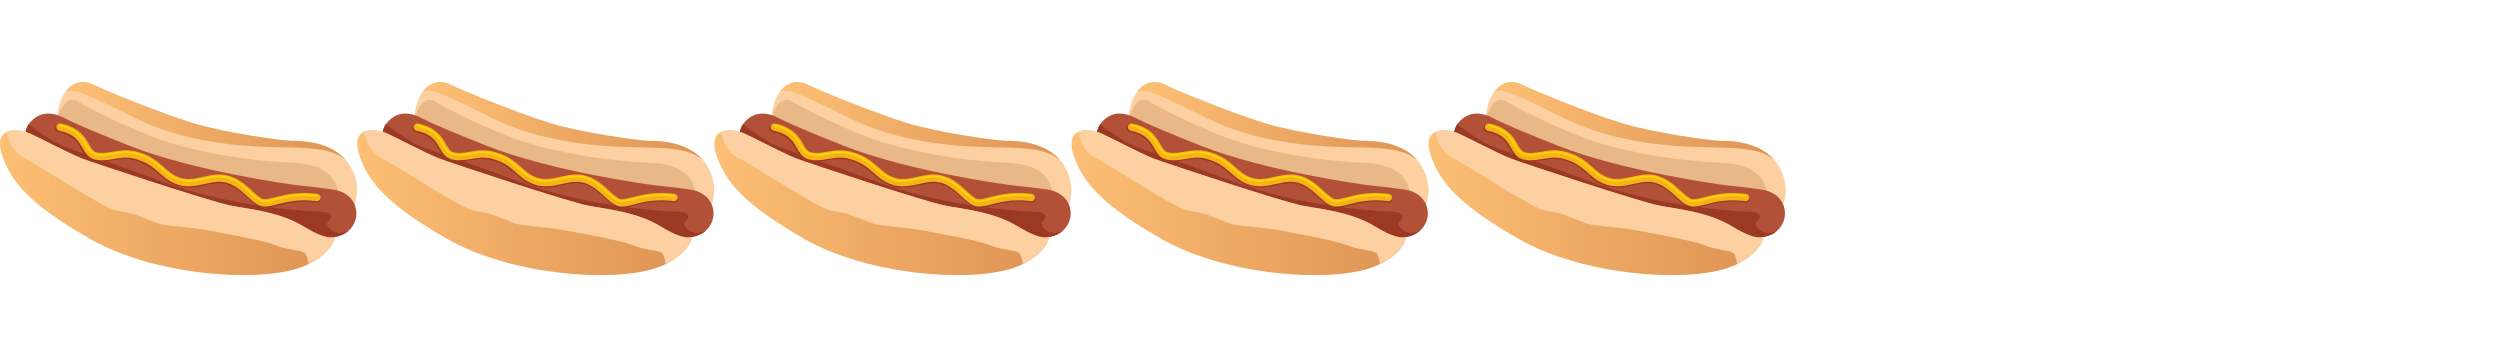 <svg xmlns="http://www.w3.org/2000/svg" version="1.1" width="350" height="50" viewBox="0 0 350 50"><defs><linearGradient id="r-5c819d07c5274b87adb201ba4e3132fe" x1="0" y1="0" x2="1" y2="2.4492935982947064e-16"><stop offset="0%" stop-color="#fdc075"/><stop offset="100%" stop-color="#de9354"/></linearGradient><linearGradient id="r-b43ae721e6d64244a37b595ad4727cce" x1="0" y1="0" x2="1" y2="2.4492935982947064e-16"><stop offset="0%" stop-color="#fdc075"/><stop offset="100%" stop-color="#de9354"/></linearGradient><linearGradient id="r-5f9ca16ef4d84981afde8a13cffc1035" x1="0" y1="0" x2="1" y2="2.4492935982947064e-16"><stop offset="0%" stop-color="#fdc075"/><stop offset="100%" stop-color="#de9354"/></linearGradient><linearGradient id="r-c84690ebbf2048a38a1f90521527b723" x1="0" y1="0" x2="1" y2="2.4492935982947064e-16"><stop offset="0%" stop-color="#fdc075"/><stop offset="100%" stop-color="#de9354"/></linearGradient><linearGradient id="r-21a2af42555d4396b9bc015d4e631cd0" x1="0" y1="0" x2="1" y2="2.4492935982947064e-16"><stop offset="0%" stop-color="#fdc075"/><stop offset="100%" stop-color="#de9354"/></linearGradient><linearGradient id="r-16102b76d0244fda8a965df24b9b1aa0" x1="0" y1="0" x2="1" y2="2.4492935982947064e-16"><stop offset="0%" stop-color="#fdc075"/><stop offset="100%" stop-color="#de9354"/></linearGradient><linearGradient id="r-05e8a934f4de47c68bc3214993114d7d" x1="0" y1="0" x2="1" y2="2.4492935982947064e-16"><stop offset="0%" stop-color="#fdc075"/><stop offset="100%" stop-color="#de9354"/></linearGradient><linearGradient id="r-9be1cdc13ab84039845c3f0be54f67e8" x1="0" y1="0" x2="1" y2="2.4492935982947064e-16"><stop offset="0%" stop-color="#fdc075"/><stop offset="100%" stop-color="#de9354"/></linearGradient><linearGradient id="r-d858059c92ff42ec96e8c235118f44de" x1="0" y1="0" x2="1" y2="2.4492935982947064e-16"><stop offset="0%" stop-color="#fdc075"/><stop offset="100%" stop-color="#de9354"/></linearGradient><linearGradient id="r-c0dadc20e31042d2bc07625866a10f2a" x1="0" y1="0" x2="1" y2="2.4492935982947064e-16"><stop offset="0%" stop-color="#fdc075"/><stop offset="100%" stop-color="#de9354"/></linearGradient></defs><path fill="#fcd0a1" stroke="none" d="M 49.161,29.593 S 51.136,26.801 49.025,23.259 C 46.914,19.718 42.078,19.718 40.852,19.718 C 39.627,19.718 31.59,18.764 27.027,17.334 S 14.291,12.499 12.997,11.818 C 11.703,11.136 7.958,11.068 7.889,18.083 C 7.889,18.083 19.944,25.166 24.848,26.188 C 29.751,27.209 37.924,29.729 39.831,29.933 C 41.738,30.138 46.097,31.704 49.161,29.593 Z" transform=""/><path fill="#e8b986" stroke="none" d="M 47.254,28.707 S 48.889,23.123 40.988,22.782 C 33.088,22.442 25.937,20.808 22.328,19.514 C 18.718,18.22 12.793,15.428 11.022,14.27 S 8.025,15.563 7.89,18.084 C 7.89,18.084 26.754,26.392 30.16,27.006 C 34.283,27.747 45.687,29.73 47.254,28.707 Z" transform=""/><path fill="#b35138" stroke="none" d="M 4.28,17.062 C 5.778,15.427 7.413,15.904 8.23,16.177 C 9.047,16.449 8.98,16.79 18.107,20.399 C 27.232,24.009 40.989,25.848 40.989,25.848 C 42.352,26.052 42.623,25.984 46.574,26.529 S 50.864,31.364 48.072,32.794 C 45.279,34.224 36.017,32.794 31.453,32.318 C 26.892,31.841 19.672,29.662 14.36,27.755 S 4.552,21.557 4.279,21.285 C 4.008,21.012 2.782,18.696 4.28,17.062 Z" transform=""/><path fill="#9b3924" stroke="none" d="M 31.454,32.317 C 26.891,31.841 19.672,29.661 14.36,27.754 S 4.553,21.557 4.28,21.284 C 4.024,21.028 2.924,18.963 4.044,17.357 C 4.947,18.223 6.4,19.081 7.555,19.81 C 9.185,20.84 11.587,21.269 22.311,25.301 C 33.036,29.334 44.447,29.592 45.305,29.678 C 46.163,29.763 46.829,30.211 45.991,30.964 C 45.289,31.595 46.73,32.713 47.702,32.613 C 48.046,32.578 48.434,32.451 48.799,32.298 C 48.586,32.486 48.345,32.654 48.072,32.793 C 45.28,34.224 36.017,32.794 31.454,32.317 Z" transform=""/><path fill="url(#r-5c819d07c5274b87adb201ba4e3132fe)" stroke="none" d="M 12.998,11.818 C 14.292,12.499 22.211,15.721 26.773,17.152 C 31.336,18.582 39.627,19.718 40.853,19.718 C 41.976,19.718 46.13,19.721 48.442,22.447 C 44.79,19.296 37.841,21.87 26.516,19.211 C 19.724,17.616 17.507,15.436 11.415,13.034 C 10.418,12.64 9.794,12.6 9.216,12.813 C 10.452,11.078 12.194,11.394 12.998,11.818 Z" opacity="1" fill-opacity="1" style="opacity: 1;fill-opacity: 1" transform=""/><path fill="url(#r-b43ae721e6d64244a37b595ad4727cce)" stroke="none" d="M 46.831,33.165 S 45.925,33.786 42.624,31.772 C 39.087,29.615 35.064,29.321 32.272,28.776 C 29.479,28.231 13.203,22.851 11.432,22.17 C 9.661,21.489 4.733,18.866 3.872,18.56 C 1.761,17.811 -1.05,18.09 0.399,22.034 C 1.625,25.371 3.94,28.504 12.657,33.475 C 21.375,38.447 35.395,39.592 41.739,37.562 C 45.143,36.471 46.831,34.186 46.831,33.165 Z" opacity="1" fill-opacity="1" style="opacity: 1;fill-opacity: 1" transform=""/><path fill="#fcd0a1" stroke="none" d="M 3.873,18.564 C 4.734,18.869 9.661,21.491 11.433,22.174 C 13.203,22.855 29.48,28.235 32.273,28.779 C 35.065,29.323 39.088,29.619 42.624,31.776 C 45.926,33.789 46.832,33.169 46.832,33.169 C 46.832,34.029 45.628,35.785 43.213,36.968 C 43.093,36.243 42.9,35.682 42.775,35.514 C 42.388,34.999 40.072,34.999 38.656,34.356 C 37.24,33.712 30.806,32.554 28.618,32.169 C 26.43,31.782 23.599,31.654 22.57,31.395 C 21.54,31.139 19.609,30.238 18.709,29.98 C 17.808,29.723 18.194,29.852 16.264,29.465 S 5.711,23.288 3.395,22.131 C 1.793,21.329 1.237,19.73 0.92,18.477 C 1.707,18.084 2.868,18.206 3.873,18.564 Z" transform=""/><path fill="#9b3924" stroke="none" d="M 39.355,28.66 C 40.237,28.446 41.292,28.236 42.602,28.236 L 42.602,28.236 C 43.132,28.236 43.704,28.271 44.324,28.354 L 44.324,28.354 L 44.323,28.354 C 44.607,28.393 44.868,28.195 44.906,27.913 L 44.906,27.913 C 44.944,27.631 44.746,27.372 44.462,27.334 L 44.462,27.334 C 43.797,27.245 43.178,27.207 42.602,27.207 L 42.602,27.207 C 41.181,27.207 40.028,27.437 39.109,27.661 L 39.109,27.661 C 38.194,27.887 37.499,28.091 37.082,28.085 L 37.082,28.085 C 36.958,28.085 36.862,28.07 36.783,28.046 L 36.783,28.046 C 36.357,27.93 35.689,27.295 34.9,26.575 L 34.9,26.575 C 34.101,25.864 33.122,25.077 31.825,24.753 L 31.825,24.753 C 31.425,24.653 31.033,24.613 30.652,24.613 L 30.652,24.613 C 29.041,24.627 27.647,25.263 26.325,25.249 L 26.325,25.249 C 25.911,25.248 25.506,25.194 25.085,25.052 L 25.085,25.052 C 24.019,24.689 23.413,24.079 22.585,23.358 L 22.585,23.358 C 21.766,22.642 20.731,21.861 18.962,21.41 L 18.962,21.41 C 18.451,21.279 17.967,21.229 17.51,21.231 L 17.51,21.231 C 16.186,21.237 15.112,21.611 14.146,21.602 L 14.146,21.602 C 13.888,21.602 13.637,21.579 13.383,21.522 L 13.383,21.522 C 13.075,21.447 12.908,21.31 12.693,21.03 L 12.693,21.03 C 12.484,20.753 12.277,20.341 11.989,19.883 L 11.989,19.883 C 11.421,18.961 10.426,17.898 8.329,17.486 L 8.329,17.486 C 8.05,17.428 7.777,17.608 7.719,17.886 L 7.719,17.886 C 7.661,18.165 7.841,18.436 8.122,18.494 L 8.122,18.494 C 9.509,18.783 10.201,19.294 10.687,19.849 L 10.687,19.849 C 11.176,20.408 11.432,21.054 11.86,21.642 L 11.86,21.642 C 12.144,22.031 12.564,22.398 13.156,22.525 L 13.156,22.525 C 13.495,22.601 13.825,22.63 14.146,22.63 L 14.146,22.63 C 15.355,22.621 16.403,22.251 17.51,22.258 L 17.51,22.258 C 17.893,22.259 18.285,22.299 18.702,22.406 L 18.702,22.406 C 20.295,22.82 21.115,23.451 21.904,24.132 L 21.904,24.132 C 22.684,24.807 23.441,25.58 24.751,26.026 L 24.751,26.026 C 25.29,26.208 25.818,26.277 26.325,26.277 L 26.325,26.277 C 27.948,26.263 29.345,25.626 30.652,25.641 L 30.652,25.641 C 30.961,25.641 31.265,25.673 31.574,25.749 L 31.574,25.749 C 32.595,26.001 33.443,26.655 34.208,27.34 L 34.208,27.34 C 34.985,28.018 35.621,28.737 36.472,29.026 L 36.472,29.026 C 36.673,29.089 36.878,29.113 37.082,29.113 L 37.082,29.113 C 37.77,29.107 38.469,28.872 39.355,28.66 L 39.355,28.66 Z" transform=""/><path fill="#f6b21a" stroke="none" d="M 39.363,28.467 C 40.24,28.253 41.288,28.043 42.592,28.043 L 42.592,28.043 C 43.118,28.043 43.687,28.078 44.303,28.161 L 44.303,28.161 L 44.302,28.161 C 44.585,28.2 44.844,28.002 44.881,27.72 L 44.881,27.72 C 44.919,27.438 44.722,27.179 44.44,27.141 L 44.44,27.141 C 43.779,27.052 43.163,27.014 42.592,27.014 L 42.592,27.014 C 41.179,27.014 40.031,27.244 39.118,27.468 L 39.118,27.468 C 38.209,27.694 37.518,27.898 37.103,27.892 L 37.103,27.892 C 36.981,27.892 36.884,27.877 36.807,27.853 L 36.807,27.853 C 36.382,27.737 35.718,27.102 34.934,26.382 L 34.934,26.382 C 34.14,25.671 33.167,24.884 31.877,24.56 L 31.877,24.56 C 31.479,24.46 31.089,24.42 30.71,24.42 L 30.71,24.42 C 29.109,24.435 27.723,25.071 26.408,25.056 L 26.408,25.056 C 25.998,25.056 25.594,25.002 25.176,24.86 L 25.176,24.86 C 24.116,24.498 23.514,23.887 22.69,23.166 L 22.69,23.166 C 21.876,22.45 20.847,21.669 19.088,21.219 L 19.088,21.219 C 18.58,21.088 18.099,21.038 17.645,21.039 L 17.645,21.039 C 16.329,21.045 15.261,21.419 14.3,21.41 L 14.3,21.41 C 14.044,21.41 13.794,21.387 13.542,21.33 L 13.542,21.33 C 13.235,21.256 13.07,21.118 12.855,20.839 L 12.855,20.839 C 12.648,20.562 12.442,20.15 12.156,19.692 L 12.156,19.692 C 11.591,18.769 10.603,17.707 8.518,17.294 L 8.518,17.294 C 8.239,17.237 7.968,17.417 7.91,17.695 L 7.91,17.695 C 7.853,17.973 8.033,18.245 8.311,18.302 L 8.311,18.302 C 9.69,18.592 10.377,19.103 10.861,19.658 L 10.861,19.658 C 11.347,20.217 11.601,20.863 12.028,21.451 L 12.028,21.451 C 12.309,21.839 12.727,22.207 13.315,22.334 L 13.315,22.334 C 13.652,22.41 13.981,22.439 14.299,22.439 L 14.299,22.439 C 15.502,22.43 16.544,22.06 17.644,22.067 L 17.644,22.067 C 18.025,22.068 18.415,22.108 18.83,22.215 L 18.83,22.215 C 20.413,22.629 21.228,23.26 22.012,23.941 L 22.012,23.941 C 22.789,24.616 23.541,25.39 24.844,25.834 L 24.844,25.834 C 25.379,26.016 25.904,26.086 26.408,26.086 L 26.408,26.086 C 28.021,26.071 29.41,25.435 30.71,25.449 L 30.71,25.449 C 31.017,25.449 31.32,25.481 31.626,25.558 L 31.626,25.558 C 32.641,25.809 33.484,26.463 34.245,27.148 L 34.245,27.148 C 35.017,27.827 35.65,28.546 36.495,28.834 L 36.495,28.834 C 36.696,28.897 36.899,28.921 37.103,28.921 L 37.103,28.921 C 37.787,28.914 38.482,28.679 39.363,28.467 L 39.363,28.467 Z" transform=""/><path fill="#fbd702" stroke="none" d="M 37.103,28.297 C 38.262,28.291 39.898,27.419 42.591,27.421 L 42.591,27.421 C 43.135,27.421 43.721,27.456 44.353,27.543 L 44.353,27.543 C 44.424,27.552 44.488,27.503 44.498,27.433 L 44.498,27.433 C 44.507,27.36 44.459,27.297 44.388,27.288 L 44.388,27.288 C 43.744,27.201 43.146,27.163 42.591,27.163 L 42.591,27.163 C 39.852,27.165 38.141,28.047 37.103,28.041 L 37.103,28.041 C 36.949,28.041 36.814,28.023 36.689,27.983 L 36.689,27.983 C 35.506,27.63 34.145,25.296 31.783,24.697 L 31.783,24.697 C 31.419,24.605 31.062,24.57 30.71,24.57 L 30.71,24.57 C 29.222,24.573 27.835,25.209 26.407,25.206 L 26.407,25.206 C 25.962,25.206 25.513,25.145 25.051,24.988 L 25.051,24.988 C 22.759,24.221 22.386,22.241 18.99,21.355 L 18.99,21.355 C 18.518,21.233 18.07,21.188 17.644,21.188 L 17.644,21.188 C 16.409,21.189 15.351,21.561 14.299,21.558 L 14.299,21.558 C 14.02,21.558 13.74,21.532 13.456,21.47 L 13.456,21.47 C 12.643,21.293 12.379,20.543 11.829,19.66 L 11.829,19.66 C 11.282,18.787 10.43,17.84 8.439,17.434 L 8.439,17.434 C 8.37,17.421 8.302,17.465 8.287,17.535 L 8.287,17.535 C 8.273,17.605 8.318,17.672 8.388,17.686 L 8.388,17.686 C 10.316,18.087 11.077,18.956 11.611,19.797 L 11.611,19.797 C 12.141,20.63 12.425,21.492 13.399,21.72 L 13.399,21.72 C 13.705,21.788 14.004,21.816 14.299,21.816 L 14.299,21.816 C 15.411,21.814 16.462,21.442 17.644,21.444 L 17.644,21.444 C 18.053,21.444 18.477,21.488 18.926,21.604 L 18.926,21.604 C 22.215,22.445 22.534,24.384 24.968,25.23 L 24.968,25.23 C 25.46,25.398 25.938,25.462 26.407,25.462 L 26.407,25.462 C 27.909,25.459 29.297,24.823 30.71,24.826 L 30.71,24.826 C 31.044,24.826 31.379,24.86 31.72,24.945 L 31.72,24.945 C 33.968,25.498 35.258,27.774 36.611,28.227 L 36.611,28.227 C 36.765,28.276 36.926,28.297 37.096,28.297 L 37.096,28.297 C 37.098,28.297 37.101,28.297 37.103,28.297 L 37.103,28.297 Z" transform=""/><path fill="#fcd0a1" stroke="none" d="M 99.161,29.593 S 101.136,26.801 99.025,23.259 C 96.914,19.718 92.078,19.718 90.852,19.718 C 89.627,19.718 81.59,18.764 77.027,17.334 S 64.291,12.499 62.997,11.818 C 61.703,11.136 57.958,11.068 57.889,18.083 C 57.889,18.083 69.944,25.166 74.848,26.188 C 79.751,27.209 87.924,29.729 89.831,29.933 C 91.738,30.138 96.097,31.704 99.161,29.593 Z" transform=""/><path fill="#e8b986" stroke="none" d="M 97.254,28.707 S 98.889,23.123 90.988,22.782 C 83.088,22.442 75.937,20.808 72.328,19.514 C 68.718,18.22 62.793,15.428 61.022,14.27 S 58.025,15.563 57.89,18.084 C 57.89,18.084 76.754,26.392 80.16,27.006 C 84.283,27.747 95.687,29.73 97.254,28.707 Z" transform=""/><path fill="#b35138" stroke="none" d="M 54.281,17.062 C 55.779,15.427 57.413,15.904 58.23,16.177 C 59.047,16.449 58.98,16.79 68.106,20.399 C 77.231,24.009 90.989,25.848 90.989,25.848 C 92.352,26.052 92.624,25.984 96.573,26.529 C 100.523,27.074 100.864,31.364 98.072,32.794 C 95.279,34.224 86.016,32.794 81.454,32.318 C 76.891,31.841 69.671,29.662 64.359,27.755 S 54.553,21.557 54.279,21.285 C 54.008,21.012 52.782,18.696 54.281,17.062 Z" transform=""/><path fill="#9b3924" stroke="none" d="M 81.454,32.317 C 76.891,31.841 69.672,29.661 64.36,27.754 S 54.553,21.557 54.28,21.284 C 54.024,21.028 52.924,18.963 54.044,17.357 C 54.947,18.223 56.4,19.081 57.555,19.81 C 59.185,20.84 61.587,21.269 72.311,25.301 C 83.036,29.334 94.447,29.592 95.305,29.678 C 96.163,29.763 96.829,30.211 95.991,30.964 C 95.289,31.595 96.73,32.713 97.702,32.613 C 98.046,32.578 98.434,32.451 98.799,32.298 C 98.586,32.486 98.345,32.654 98.072,32.793 C 95.28,34.224 86.017,32.794 81.454,32.317 Z" transform=""/><path fill="url(#r-5f9ca16ef4d84981afde8a13cffc1035)" stroke="none" d="M 62.998,11.818 C 64.292,12.499 72.211,15.721 76.773,17.152 C 81.336,18.582 89.627,19.718 90.853,19.718 C 91.976,19.718 96.13,19.721 98.442,22.447 C 94.79,19.296 87.841,21.87 76.516,19.211 C 69.724,17.616 67.507,15.436 61.415,13.034 C 60.418,12.64 59.794,12.6 59.216,12.813 C 60.452,11.078 62.194,11.394 62.998,11.818 Z" opacity="1" fill-opacity="1" style="opacity: 1;fill-opacity: 1" transform=""/><path fill="url(#r-c84690ebbf2048a38a1f90521527b723)" stroke="none" d="M 96.831,33.165 S 95.925,33.786 92.624,31.772 C 89.087,29.615 85.064,29.321 82.272,28.776 C 79.479,28.231 63.203,22.851 61.432,22.17 C 59.661,21.489 54.733,18.866 53.872,18.56 C 51.761,17.811 48.95,18.09 50.399,22.034 C 51.625,25.371 53.94,28.504 62.657,33.475 C 71.375,38.447 85.395,39.592 91.739,37.562 C 95.143,36.471 96.831,34.186 96.831,33.165 Z" opacity="1" fill-opacity="1" style="opacity: 1;fill-opacity: 1" transform=""/><path fill="#fcd0a1" stroke="none" d="M 53.873,18.564 C 54.734,18.869 59.661,21.491 61.433,22.174 C 63.203,22.855 79.48,28.235 82.273,28.779 C 85.065,29.323 89.088,29.619 92.624,31.776 C 95.926,33.789 96.832,33.169 96.832,33.169 C 96.832,34.029 95.628,35.785 93.213,36.968 C 93.093,36.243 92.9,35.682 92.775,35.514 C 92.388,34.999 90.072,34.999 88.656,34.356 C 87.24,33.712 80.806,32.554 78.618,32.169 C 76.43,31.782 73.599,31.654 72.57,31.395 C 71.54,31.139 69.609,30.238 68.709,29.98 C 67.808,29.723 68.194,29.852 66.264,29.465 C 64.334,29.079 55.711,23.288 53.395,22.131 C 51.793,21.329 51.237,19.73 50.92,18.477 C 51.707,18.084 52.868,18.206 53.873,18.564 Z" transform=""/><path fill="#9b3924" stroke="none" d="M 89.355,28.66 C 90.237,28.446 91.292,28.236 92.602,28.236 L 92.602,28.236 C 93.132,28.236 93.704,28.271 94.324,28.354 L 94.324,28.354 L 94.323,28.354 C 94.607,28.393 94.868,28.195 94.906,27.913 L 94.906,27.913 C 94.944,27.631 94.746,27.372 94.462,27.334 L 94.462,27.334 C 93.797,27.245 93.178,27.207 92.602,27.207 L 92.602,27.207 C 91.181,27.207 90.028,27.437 89.109,27.661 L 89.109,27.661 C 88.194,27.887 87.499,28.091 87.082,28.085 L 87.082,28.085 C 86.958,28.085 86.862,28.07 86.783,28.046 L 86.783,28.046 C 86.357,27.93 85.689,27.295 84.9,26.575 L 84.9,26.575 C 84.101,25.864 83.122,25.077 81.825,24.753 L 81.825,24.753 C 81.425,24.653 81.033,24.613 80.652,24.613 L 80.652,24.613 C 79.041,24.627 77.647,25.263 76.325,25.249 L 76.325,25.249 C 75.911,25.248 75.506,25.194 75.085,25.052 L 75.085,25.052 C 74.019,24.689 73.413,24.079 72.585,23.358 L 72.585,23.358 C 71.766,22.642 70.731,21.861 68.962,21.41 L 68.962,21.41 C 68.451,21.279 67.967,21.229 67.51,21.231 L 67.51,21.231 C 66.186,21.237 65.112,21.611 64.146,21.602 L 64.146,21.602 C 63.888,21.602 63.637,21.579 63.383,21.522 L 63.383,21.522 C 63.075,21.447 62.908,21.31 62.693,21.03 L 62.693,21.03 C 62.484,20.753 62.277,20.341 61.989,19.883 L 61.989,19.883 C 61.421,18.961 60.426,17.898 58.329,17.486 L 58.329,17.486 C 58.05,17.428 57.777,17.608 57.719,17.886 L 57.719,17.886 C 57.661,18.165 57.841,18.436 58.122,18.494 L 58.122,18.494 C 59.509,18.783 60.201,19.294 60.687,19.849 L 60.687,19.849 C 61.176,20.408 61.432,21.054 61.86,21.642 L 61.86,21.642 C 62.144,22.031 62.564,22.398 63.156,22.525 L 63.156,22.525 C 63.495,22.601 63.825,22.63 64.146,22.63 L 64.146,22.63 C 65.355,22.621 66.403,22.251 67.51,22.258 L 67.51,22.258 C 67.893,22.259 68.285,22.299 68.702,22.406 L 68.702,22.406 C 70.295,22.82 71.115,23.451 71.904,24.132 L 71.904,24.132 C 72.684,24.807 73.441,25.58 74.751,26.026 L 74.751,26.026 C 75.29,26.208 75.818,26.277 76.325,26.277 L 76.325,26.277 C 77.948,26.263 79.345,25.626 80.652,25.641 L 80.652,25.641 C 80.961,25.641 81.265,25.673 81.574,25.749 L 81.574,25.749 C 82.595,26.001 83.443,26.655 84.208,27.34 L 84.208,27.34 C 84.985,28.018 85.621,28.737 86.472,29.026 L 86.472,29.026 C 86.673,29.089 86.878,29.113 87.082,29.113 L 87.082,29.113 C 87.77,29.107 88.469,28.872 89.355,28.66 L 89.355,28.66 Z" transform=""/><path fill="#f6b21a" stroke="none" d="M 89.363,28.467 C 90.24,28.253 91.288,28.043 92.592,28.043 L 92.592,28.043 C 93.118,28.043 93.687,28.078 94.303,28.161 L 94.303,28.161 L 94.302,28.161 C 94.585,28.2 94.844,28.002 94.881,27.72 L 94.881,27.72 C 94.919,27.438 94.722,27.179 94.44,27.141 L 94.44,27.141 C 93.779,27.052 93.163,27.014 92.592,27.014 L 92.592,27.014 C 91.179,27.014 90.031,27.244 89.118,27.468 L 89.118,27.468 C 88.209,27.694 87.518,27.898 87.103,27.892 L 87.103,27.892 C 86.981,27.892 86.884,27.877 86.807,27.853 L 86.807,27.853 C 86.382,27.737 85.718,27.102 84.934,26.382 L 84.934,26.382 C 84.14,25.671 83.167,24.884 81.877,24.56 L 81.877,24.56 C 81.479,24.46 81.089,24.42 80.71,24.42 L 80.71,24.42 C 79.109,24.435 77.723,25.071 76.408,25.056 L 76.408,25.056 C 75.998,25.056 75.594,25.002 75.176,24.86 L 75.176,24.86 C 74.116,24.498 73.514,23.887 72.69,23.166 L 72.69,23.166 C 71.876,22.45 70.847,21.669 69.088,21.219 L 69.088,21.219 C 68.58,21.088 68.099,21.038 67.645,21.039 L 67.645,21.039 C 66.329,21.045 65.261,21.419 64.3,21.41 L 64.3,21.41 C 64.044,21.41 63.794,21.387 63.542,21.33 L 63.542,21.33 C 63.235,21.256 63.07,21.118 62.855,20.839 L 62.855,20.839 C 62.648,20.562 62.442,20.15 62.156,19.692 L 62.156,19.692 C 61.591,18.769 60.603,17.707 58.518,17.294 L 58.518,17.294 C 58.239,17.237 57.968,17.417 57.91,17.695 L 57.91,17.695 C 57.853,17.973 58.033,18.245 58.311,18.302 L 58.311,18.302 C 59.69,18.592 60.377,19.103 60.861,19.658 L 60.861,19.658 C 61.347,20.217 61.601,20.863 62.028,21.451 L 62.028,21.451 C 62.309,21.839 62.727,22.207 63.315,22.334 L 63.315,22.334 C 63.652,22.41 63.981,22.439 64.299,22.439 L 64.299,22.439 C 65.502,22.43 66.544,22.06 67.644,22.067 L 67.644,22.067 C 68.025,22.068 68.415,22.108 68.83,22.215 L 68.83,22.215 C 70.413,22.629 71.228,23.26 72.012,23.941 L 72.012,23.941 C 72.789,24.616 73.541,25.39 74.844,25.834 L 74.844,25.834 C 75.379,26.016 75.904,26.086 76.408,26.086 L 76.408,26.086 C 78.021,26.071 79.41,25.435 80.71,25.449 L 80.71,25.449 C 81.017,25.449 81.32,25.481 81.626,25.558 L 81.626,25.558 C 82.641,25.809 83.484,26.463 84.245,27.148 L 84.245,27.148 C 85.017,27.827 85.65,28.546 86.495,28.834 L 86.495,28.834 C 86.696,28.897 86.899,28.921 87.103,28.921 L 87.103,28.921 C 87.787,28.914 88.482,28.679 89.363,28.467 L 89.363,28.467 Z" transform=""/><path fill="#fbd702" stroke="none" d="M 87.103,28.297 C 88.262,28.291 89.898,27.419 92.591,27.421 L 92.591,27.421 C 93.135,27.421 93.721,27.456 94.353,27.543 L 94.353,27.543 C 94.424,27.552 94.488,27.503 94.498,27.433 L 94.498,27.433 C 94.507,27.36 94.459,27.297 94.388,27.288 L 94.388,27.288 C 93.744,27.201 93.146,27.163 92.591,27.163 L 92.591,27.163 C 89.852,27.165 88.141,28.047 87.103,28.041 L 87.103,28.041 C 86.949,28.041 86.814,28.023 86.689,27.983 L 86.689,27.983 C 85.506,27.63 84.145,25.296 81.783,24.697 L 81.783,24.697 C 81.419,24.605 81.062,24.57 80.71,24.57 L 80.71,24.57 C 79.222,24.573 77.835,25.209 76.407,25.206 L 76.407,25.206 C 75.962,25.206 75.513,25.145 75.051,24.988 L 75.051,24.988 C 72.759,24.221 72.386,22.241 68.99,21.355 L 68.99,21.355 C 68.518,21.233 68.07,21.188 67.644,21.188 L 67.644,21.188 C 66.409,21.189 65.351,21.561 64.299,21.558 L 64.299,21.558 C 64.02,21.558 63.74,21.532 63.456,21.47 L 63.456,21.47 C 62.643,21.293 62.379,20.543 61.829,19.66 L 61.829,19.66 C 61.282,18.787 60.43,17.84 58.439,17.434 L 58.439,17.434 C 58.37,17.421 58.302,17.465 58.287,17.535 L 58.287,17.535 C 58.273,17.605 58.318,17.672 58.388,17.686 L 58.388,17.686 C 60.316,18.087 61.077,18.956 61.611,19.797 L 61.611,19.797 C 62.141,20.63 62.425,21.492 63.399,21.72 L 63.399,21.72 C 63.705,21.788 64.004,21.816 64.299,21.816 L 64.299,21.816 C 65.411,21.814 66.462,21.442 67.644,21.444 L 67.644,21.444 C 68.053,21.444 68.477,21.488 68.926,21.604 L 68.926,21.604 C 72.215,22.445 72.534,24.384 74.968,25.23 L 74.968,25.23 C 75.46,25.398 75.938,25.462 76.407,25.462 L 76.407,25.462 C 77.909,25.459 79.297,24.823 80.71,24.826 L 80.71,24.826 C 81.044,24.826 81.379,24.86 81.72,24.945 L 81.72,24.945 C 83.968,25.498 85.258,27.774 86.611,28.227 L 86.611,28.227 C 86.765,28.276 86.926,28.297 87.096,28.297 L 87.096,28.297 C 87.098,28.297 87.101,28.297 87.103,28.297 L 87.103,28.297 Z" transform=""/><path fill="#fcd0a1" stroke="none" d="M 149.161,29.593 S 151.136,26.801 149.025,23.259 C 146.914,19.718 142.078,19.718 140.852,19.718 C 139.627,19.718 131.59,18.764 127.027,17.334 S 114.291,12.499 112.997,11.818 C 111.703,11.136 107.958,11.068 107.889,18.083 C 107.889,18.083 119.944,25.166 124.848,26.188 C 129.751,27.209 137.924,29.729 139.831,29.933 C 141.738,30.138 146.097,31.704 149.161,29.593 Z" transform=""/><path fill="#e8b986" stroke="none" d="M 147.254,28.707 S 148.889,23.123 140.988,22.782 C 133.088,22.442 125.937,20.808 122.328,19.514 C 118.718,18.22 112.793,15.428 111.022,14.27 S 108.025,15.563 107.89,18.084 C 107.89,18.084 126.754,26.392 130.16,27.006 C 134.283,27.747 145.687,29.73 147.254,28.707 Z" transform=""/><path fill="#b35138" stroke="none" d="M 104.28,17.062 C 105.778,15.427 107.413,15.904 108.23,16.177 C 109.047,16.449 108.98,16.79 118.106,20.399 C 127.231,24.009 140.988,25.848 140.988,25.848 C 142.351,26.052 142.623,25.984 146.573,26.529 C 150.523,27.074 150.864,31.364 148.071,32.794 C 145.279,34.224 136.016,32.794 131.453,32.318 C 126.891,31.841 119.671,29.662 114.359,27.755 S 104.552,21.557 104.279,21.285 C 104.008,21.012 102.782,18.696 104.28,17.062 Z" transform=""/><path fill="#9b3924" stroke="none" d="M 131.454,32.317 C 126.891,31.841 119.672,29.661 114.36,27.754 S 104.553,21.557 104.28,21.284 C 104.024,21.028 102.924,18.963 104.044,17.357 C 104.947,18.223 106.4,19.081 107.555,19.81 C 109.185,20.84 111.587,21.269 122.311,25.301 C 133.036,29.334 144.447,29.592 145.305,29.678 C 146.163,29.763 146.829,30.211 145.991,30.964 C 145.289,31.595 146.73,32.713 147.702,32.613 C 148.046,32.578 148.434,32.451 148.799,32.298 C 148.586,32.486 148.345,32.654 148.072,32.793 C 145.28,34.224 136.017,32.794 131.454,32.317 Z" transform=""/><path fill="url(#r-21a2af42555d4396b9bc015d4e631cd0)" stroke="none" d="M 112.998,11.818 C 114.292,12.499 122.211,15.721 126.773,17.152 C 131.336,18.582 139.627,19.718 140.853,19.718 C 141.976,19.718 146.13,19.721 148.442,22.447 C 144.79,19.296 137.841,21.87 126.516,19.211 C 119.724,17.616 117.507,15.436 111.415,13.034 C 110.418,12.64 109.794,12.6 109.216,12.813 C 110.452,11.078 112.194,11.394 112.998,11.818 Z" opacity="1" fill-opacity="1" style="opacity: 1;fill-opacity: 1" transform=""/><path fill="url(#r-16102b76d0244fda8a965df24b9b1aa0)" stroke="none" d="M 146.831,33.165 S 145.925,33.786 142.624,31.772 C 139.087,29.615 135.064,29.321 132.272,28.776 C 129.479,28.231 113.203,22.851 111.432,22.17 C 109.661,21.489 104.733,18.866 103.872,18.56 C 101.761,17.811 98.95,18.09 100.399,22.034 C 101.625,25.371 103.94,28.504 112.657,33.475 C 121.375,38.447 135.395,39.592 141.739,37.562 C 145.143,36.471 146.831,34.186 146.831,33.165 Z" opacity="1" fill-opacity="1" style="opacity: 1;fill-opacity: 1" transform=""/><path fill="#fcd0a1" stroke="none" d="M 103.873,18.564 C 104.734,18.869 109.661,21.491 111.433,22.174 C 113.203,22.855 129.48,28.235 132.273,28.779 C 135.065,29.323 139.088,29.619 142.624,31.776 C 145.926,33.789 146.832,33.169 146.832,33.169 C 146.832,34.029 145.628,35.785 143.213,36.968 C 143.093,36.243 142.9,35.682 142.775,35.514 C 142.388,34.999 140.072,34.999 138.656,34.356 C 137.24,33.712 130.806,32.554 128.618,32.169 C 126.43,31.782 123.599,31.654 122.57,31.395 C 121.54,31.139 119.609,30.238 118.709,29.98 C 117.808,29.723 118.194,29.852 116.264,29.465 C 114.334,29.079 105.711,23.288 103.395,22.131 C 101.793,21.329 101.237,19.73 100.92,18.477 C 101.707,18.084 102.868,18.206 103.873,18.564 Z" transform=""/><path fill="#9b3924" stroke="none" d="M 139.355,28.66 C 140.237,28.446 141.292,28.236 142.602,28.236 L 142.602,28.236 C 143.132,28.236 143.704,28.271 144.324,28.354 L 144.324,28.354 L 144.323,28.354 C 144.607,28.393 144.868,28.195 144.906,27.913 L 144.906,27.913 C 144.944,27.631 144.746,27.372 144.462,27.334 L 144.462,27.334 C 143.797,27.245 143.178,27.207 142.602,27.207 L 142.602,27.207 C 141.181,27.207 140.028,27.437 139.109,27.661 L 139.109,27.661 C 138.194,27.887 137.499,28.091 137.082,28.085 L 137.082,28.085 C 136.958,28.085 136.862,28.07 136.783,28.046 L 136.783,28.046 C 136.357,27.93 135.689,27.295 134.9,26.575 L 134.9,26.575 C 134.101,25.864 133.122,25.077 131.825,24.753 L 131.825,24.753 C 131.425,24.653 131.033,24.613 130.652,24.613 L 130.652,24.613 C 129.041,24.627 127.647,25.263 126.325,25.249 L 126.325,25.249 C 125.911,25.248 125.506,25.194 125.085,25.052 L 125.085,25.052 C 124.019,24.689 123.413,24.079 122.585,23.358 L 122.585,23.358 C 121.766,22.642 120.731,21.861 118.962,21.41 L 118.962,21.41 C 118.451,21.279 117.967,21.229 117.51,21.231 L 117.51,21.231 C 116.186,21.237 115.112,21.611 114.146,21.602 L 114.146,21.602 C 113.888,21.602 113.637,21.579 113.383,21.522 L 113.383,21.522 C 113.075,21.447 112.908,21.31 112.693,21.03 L 112.693,21.03 C 112.484,20.753 112.277,20.341 111.989,19.883 L 111.989,19.883 C 111.421,18.961 110.426,17.898 108.329,17.486 L 108.329,17.486 C 108.05,17.428 107.777,17.608 107.719,17.886 L 107.719,17.886 C 107.661,18.165 107.841,18.436 108.122,18.494 L 108.122,18.494 C 109.509,18.783 110.201,19.294 110.687,19.849 L 110.687,19.849 C 111.176,20.408 111.432,21.054 111.86,21.642 L 111.86,21.642 C 112.144,22.031 112.564,22.398 113.156,22.525 L 113.156,22.525 C 113.495,22.601 113.825,22.63 114.146,22.63 L 114.146,22.63 C 115.355,22.621 116.403,22.251 117.51,22.258 L 117.51,22.258 C 117.893,22.259 118.285,22.299 118.702,22.406 L 118.702,22.406 C 120.295,22.82 121.115,23.451 121.904,24.132 L 121.904,24.132 C 122.684,24.807 123.441,25.58 124.751,26.026 L 124.751,26.026 C 125.29,26.208 125.818,26.277 126.325,26.277 L 126.325,26.277 C 127.948,26.263 129.345,25.626 130.652,25.641 L 130.652,25.641 C 130.961,25.641 131.265,25.673 131.574,25.749 L 131.574,25.749 C 132.595,26.001 133.443,26.655 134.208,27.34 L 134.208,27.34 C 134.985,28.018 135.621,28.737 136.472,29.026 L 136.472,29.026 C 136.673,29.089 136.878,29.113 137.082,29.113 L 137.082,29.113 C 137.77,29.107 138.469,28.872 139.355,28.66 L 139.355,28.66 Z" transform=""/><path fill="#f6b21a" stroke="none" d="M 139.363,28.467 C 140.24,28.253 141.288,28.043 142.592,28.043 L 142.592,28.043 C 143.118,28.043 143.687,28.078 144.303,28.161 L 144.303,28.161 L 144.302,28.161 C 144.585,28.2 144.844,28.002 144.881,27.72 L 144.881,27.72 C 144.919,27.438 144.722,27.179 144.44,27.141 L 144.44,27.141 C 143.779,27.052 143.163,27.014 142.592,27.014 L 142.592,27.014 C 141.179,27.014 140.031,27.244 139.118,27.468 L 139.118,27.468 C 138.209,27.694 137.518,27.898 137.103,27.892 L 137.103,27.892 C 136.981,27.892 136.884,27.877 136.807,27.853 L 136.807,27.853 C 136.382,27.737 135.718,27.102 134.934,26.382 L 134.934,26.382 C 134.14,25.671 133.167,24.884 131.877,24.56 L 131.877,24.56 C 131.479,24.46 131.089,24.42 130.71,24.42 L 130.71,24.42 C 129.109,24.435 127.723,25.071 126.408,25.056 L 126.408,25.056 C 125.998,25.056 125.594,25.002 125.176,24.86 L 125.176,24.86 C 124.116,24.498 123.514,23.887 122.69,23.166 L 122.69,23.166 C 121.876,22.45 120.847,21.669 119.088,21.219 L 119.088,21.219 C 118.58,21.088 118.099,21.038 117.645,21.039 L 117.645,21.039 C 116.329,21.045 115.261,21.419 114.3,21.41 L 114.3,21.41 C 114.044,21.41 113.794,21.387 113.542,21.33 L 113.542,21.33 C 113.235,21.256 113.07,21.118 112.855,20.839 L 112.855,20.839 C 112.648,20.562 112.442,20.15 112.156,19.692 L 112.156,19.692 C 111.591,18.769 110.603,17.707 108.518,17.294 L 108.518,17.294 C 108.239,17.237 107.968,17.417 107.91,17.695 L 107.91,17.695 C 107.853,17.973 108.033,18.245 108.311,18.302 L 108.311,18.302 C 109.69,18.592 110.377,19.103 110.861,19.658 L 110.861,19.658 C 111.347,20.217 111.601,20.863 112.028,21.451 L 112.028,21.451 C 112.309,21.839 112.727,22.207 113.315,22.334 L 113.315,22.334 C 113.652,22.41 113.981,22.439 114.299,22.439 L 114.299,22.439 C 115.502,22.43 116.544,22.06 117.644,22.067 L 117.644,22.067 C 118.025,22.068 118.415,22.108 118.83,22.215 L 118.83,22.215 C 120.413,22.629 121.228,23.26 122.012,23.941 L 122.012,23.941 C 122.789,24.616 123.541,25.39 124.844,25.834 L 124.844,25.834 C 125.379,26.016 125.904,26.086 126.408,26.086 L 126.408,26.086 C 128.021,26.071 129.41,25.435 130.71,25.449 L 130.71,25.449 C 131.017,25.449 131.32,25.481 131.626,25.558 L 131.626,25.558 C 132.641,25.809 133.484,26.463 134.245,27.148 L 134.245,27.148 C 135.017,27.827 135.65,28.546 136.495,28.834 L 136.495,28.834 C 136.696,28.897 136.899,28.921 137.103,28.921 L 137.103,28.921 C 137.787,28.914 138.482,28.679 139.363,28.467 L 139.363,28.467 Z" transform=""/><path fill="#fbd702" stroke="none" d="M 137.103,28.297 C 138.262,28.291 139.898,27.419 142.591,27.421 L 142.591,27.421 C 143.135,27.421 143.721,27.456 144.353,27.543 L 144.353,27.543 C 144.424,27.552 144.488,27.503 144.498,27.433 L 144.498,27.433 C 144.507,27.36 144.459,27.297 144.388,27.288 L 144.388,27.288 C 143.744,27.201 143.146,27.163 142.591,27.163 L 142.591,27.163 C 139.852,27.165 138.141,28.047 137.103,28.041 L 137.103,28.041 C 136.949,28.041 136.814,28.023 136.689,27.983 L 136.689,27.983 C 135.506,27.63 134.145,25.296 131.783,24.697 L 131.783,24.697 C 131.419,24.605 131.062,24.57 130.71,24.57 L 130.71,24.57 C 129.222,24.573 127.835,25.209 126.407,25.206 L 126.407,25.206 C 125.962,25.206 125.513,25.145 125.051,24.988 L 125.051,24.988 C 122.759,24.221 122.386,22.241 118.99,21.355 L 118.99,21.355 C 118.518,21.233 118.07,21.188 117.644,21.188 L 117.644,21.188 C 116.409,21.189 115.351,21.561 114.299,21.558 L 114.299,21.558 C 114.02,21.558 113.74,21.532 113.456,21.47 L 113.456,21.47 C 112.643,21.293 112.379,20.543 111.829,19.66 L 111.829,19.66 C 111.282,18.787 110.43,17.84 108.439,17.434 L 108.439,17.434 C 108.37,17.421 108.302,17.465 108.287,17.535 L 108.287,17.535 C 108.273,17.605 108.318,17.672 108.388,17.686 L 108.388,17.686 C 110.316,18.087 111.077,18.956 111.611,19.797 L 111.611,19.797 C 112.141,20.63 112.425,21.492 113.399,21.72 L 113.399,21.72 C 113.705,21.788 114.004,21.816 114.299,21.816 L 114.299,21.816 C 115.411,21.814 116.462,21.442 117.644,21.444 L 117.644,21.444 C 118.053,21.444 118.477,21.488 118.926,21.604 L 118.926,21.604 C 122.215,22.445 122.534,24.384 124.968,25.23 L 124.968,25.23 C 125.46,25.398 125.938,25.462 126.407,25.462 L 126.407,25.462 C 127.909,25.459 129.297,24.823 130.71,24.826 L 130.71,24.826 C 131.044,24.826 131.379,24.86 131.72,24.945 L 131.72,24.945 C 133.968,25.498 135.258,27.774 136.611,28.227 L 136.611,28.227 C 136.765,28.276 136.926,28.297 137.096,28.297 L 137.096,28.297 C 137.098,28.297 137.101,28.297 137.103,28.297 L 137.103,28.297 Z" transform=""/><path fill="#fcd0a1" stroke="none" d="M 199.161,29.593 S 201.136,26.801 199.025,23.259 C 196.914,19.718 192.078,19.718 190.852,19.718 C 189.627,19.718 181.59,18.764 177.027,17.334 S 164.291,12.499 162.997,11.818 C 161.703,11.136 157.958,11.068 157.889,18.083 C 157.889,18.083 169.944,25.166 174.848,26.188 C 179.751,27.209 187.924,29.729 189.831,29.933 C 191.738,30.138 196.097,31.704 199.161,29.593 Z" transform=""/><path fill="#e8b986" stroke="none" d="M 197.254,28.707 S 198.889,23.123 190.988,22.782 C 183.088,22.442 175.937,20.808 172.328,19.514 C 168.718,18.22 162.793,15.428 161.022,14.27 C 159.251,13.111 158.025,15.563 157.89,18.084 C 157.89,18.084 176.754,26.392 180.16,27.006 C 184.283,27.747 195.687,29.73 197.254,28.707 Z" transform=""/><path fill="#b35138" stroke="none" d="M 154.28,17.062 C 155.778,15.427 157.413,15.904 158.23,16.177 C 159.047,16.449 158.98,16.79 168.106,20.399 C 177.231,24.009 190.988,25.848 190.988,25.848 C 192.351,26.052 192.623,25.984 196.573,26.529 C 200.523,27.074 200.864,31.364 198.071,32.794 C 195.279,34.224 186.016,32.794 181.453,32.318 C 176.891,31.841 169.671,29.662 164.359,27.755 C 159.047,25.848 154.552,21.557 154.279,21.285 C 154.008,21.012 152.782,18.696 154.28,17.062 Z" transform=""/><path fill="#9b3924" stroke="none" d="M 181.454,32.317 C 176.891,31.841 169.672,29.661 164.36,27.754 C 159.048,25.847 154.553,21.557 154.28,21.284 C 154.024,21.028 152.924,18.963 154.044,17.357 C 154.947,18.223 156.4,19.081 157.555,19.81 C 159.185,20.84 161.587,21.269 172.311,25.301 C 183.036,29.334 194.447,29.592 195.305,29.678 C 196.163,29.763 196.829,30.211 195.991,30.964 C 195.289,31.595 196.73,32.713 197.702,32.613 C 198.046,32.578 198.434,32.451 198.799,32.298 C 198.586,32.486 198.345,32.654 198.072,32.793 C 195.28,34.224 186.017,32.794 181.454,32.317 Z" transform=""/><path fill="url(#r-05e8a934f4de47c68bc3214993114d7d)" stroke="none" d="M 162.998,11.818 C 164.292,12.499 172.211,15.721 176.773,17.152 C 181.336,18.582 189.627,19.718 190.853,19.718 C 191.976,19.718 196.13,19.721 198.442,22.447 C 194.79,19.296 187.841,21.87 176.516,19.211 C 169.724,17.616 167.507,15.436 161.415,13.034 C 160.418,12.64 159.794,12.6 159.216,12.813 C 160.452,11.078 162.194,11.394 162.998,11.818 Z" opacity="1" fill-opacity="1" style="opacity: 1;fill-opacity: 1" transform=""/><path fill="url(#r-9be1cdc13ab84039845c3f0be54f67e8)" stroke="none" d="M 196.831,33.165 S 195.925,33.786 192.624,31.772 C 189.087,29.615 185.064,29.321 182.272,28.776 C 179.479,28.231 163.203,22.851 161.432,22.17 C 159.661,21.489 154.733,18.866 153.872,18.56 C 151.761,17.811 148.95,18.09 150.399,22.034 C 151.625,25.371 153.94,28.504 162.657,33.475 C 171.375,38.447 185.395,39.592 191.739,37.562 C 195.143,36.471 196.831,34.186 196.831,33.165 Z" opacity="1" fill-opacity="1" style="opacity: 1;fill-opacity: 1" transform=""/><path fill="#fcd0a1" stroke="none" d="M 153.873,18.564 C 154.734,18.869 159.661,21.491 161.433,22.174 C 163.203,22.855 179.48,28.235 182.273,28.779 C 185.065,29.323 189.088,29.619 192.624,31.776 C 195.926,33.789 196.832,33.169 196.832,33.169 C 196.832,34.029 195.628,35.785 193.213,36.968 C 193.093,36.243 192.9,35.682 192.775,35.514 C 192.388,34.999 190.072,34.999 188.656,34.356 C 187.24,33.712 180.806,32.554 178.618,32.169 C 176.43,31.782 173.599,31.654 172.57,31.395 C 171.54,31.139 169.609,30.238 168.709,29.98 C 167.808,29.723 168.194,29.852 166.264,29.465 S 155.711,23.288 153.395,22.131 C 151.793,21.329 151.237,19.73 150.92,18.477 C 151.707,18.084 152.868,18.206 153.873,18.564 Z" transform=""/><path fill="#9b3924" stroke="none" d="M 189.355,28.66 C 190.237,28.446 191.292,28.236 192.602,28.236 L 192.602,28.236 C 193.132,28.236 193.704,28.271 194.324,28.354 L 194.324,28.354 L 194.323,28.354 C 194.607,28.393 194.868,28.195 194.906,27.913 L 194.906,27.913 C 194.944,27.631 194.746,27.372 194.462,27.334 L 194.462,27.334 C 193.797,27.245 193.178,27.207 192.602,27.207 L 192.602,27.207 C 191.181,27.207 190.028,27.437 189.109,27.661 L 189.109,27.661 C 188.194,27.887 187.499,28.091 187.082,28.085 L 187.082,28.085 C 186.958,28.085 186.862,28.07 186.783,28.046 L 186.783,28.046 C 186.357,27.93 185.689,27.295 184.9,26.575 L 184.9,26.575 C 184.101,25.864 183.122,25.077 181.825,24.753 L 181.825,24.753 C 181.425,24.653 181.033,24.613 180.652,24.613 L 180.652,24.613 C 179.041,24.627 177.647,25.263 176.325,25.249 L 176.325,25.249 C 175.911,25.248 175.506,25.194 175.085,25.052 L 175.085,25.052 C 174.019,24.689 173.413,24.079 172.585,23.358 L 172.585,23.358 C 171.766,22.642 170.731,21.861 168.962,21.41 L 168.962,21.41 C 168.451,21.279 167.967,21.229 167.51,21.231 L 167.51,21.231 C 166.186,21.237 165.112,21.611 164.146,21.602 L 164.146,21.602 C 163.888,21.602 163.637,21.579 163.383,21.522 L 163.383,21.522 C 163.075,21.447 162.908,21.31 162.693,21.03 L 162.693,21.03 C 162.484,20.753 162.277,20.341 161.989,19.883 L 161.989,19.883 C 161.421,18.961 160.426,17.898 158.329,17.486 L 158.329,17.486 C 158.05,17.428 157.777,17.608 157.719,17.886 L 157.719,17.886 C 157.661,18.165 157.841,18.436 158.122,18.494 L 158.122,18.494 C 159.509,18.783 160.201,19.294 160.687,19.849 L 160.687,19.849 C 161.176,20.408 161.432,21.054 161.86,21.642 L 161.86,21.642 C 162.144,22.031 162.564,22.398 163.156,22.525 L 163.156,22.525 C 163.495,22.601 163.825,22.63 164.146,22.63 L 164.146,22.63 C 165.355,22.621 166.403,22.251 167.51,22.258 L 167.51,22.258 C 167.893,22.259 168.285,22.299 168.702,22.406 L 168.702,22.406 C 170.295,22.82 171.115,23.451 171.904,24.132 L 171.904,24.132 C 172.684,24.807 173.441,25.58 174.751,26.026 L 174.751,26.026 C 175.29,26.208 175.818,26.277 176.325,26.277 L 176.325,26.277 C 177.948,26.263 179.345,25.626 180.652,25.641 L 180.652,25.641 C 180.961,25.641 181.265,25.673 181.574,25.749 L 181.574,25.749 C 182.595,26.001 183.443,26.655 184.208,27.34 L 184.208,27.34 C 184.985,28.018 185.621,28.737 186.472,29.026 L 186.472,29.026 C 186.673,29.089 186.878,29.113 187.082,29.113 L 187.082,29.113 C 187.77,29.107 188.469,28.872 189.355,28.66 L 189.355,28.66 Z" transform=""/><path fill="#f6b21a" stroke="none" d="M 189.363,28.467 C 190.24,28.253 191.288,28.043 192.592,28.043 L 192.592,28.043 C 193.118,28.043 193.687,28.078 194.303,28.161 L 194.303,28.161 L 194.302,28.161 C 194.585,28.2 194.844,28.002 194.881,27.72 L 194.881,27.72 C 194.919,27.438 194.722,27.179 194.44,27.141 L 194.44,27.141 C 193.779,27.052 193.163,27.014 192.592,27.014 L 192.592,27.014 C 191.179,27.014 190.031,27.244 189.118,27.468 L 189.118,27.468 C 188.209,27.694 187.518,27.898 187.103,27.892 L 187.103,27.892 C 186.981,27.892 186.884,27.877 186.807,27.853 L 186.807,27.853 C 186.382,27.737 185.718,27.102 184.934,26.382 L 184.934,26.382 C 184.14,25.671 183.167,24.884 181.877,24.56 L 181.877,24.56 C 181.479,24.46 181.089,24.42 180.71,24.42 L 180.71,24.42 C 179.109,24.435 177.723,25.071 176.408,25.056 L 176.408,25.056 C 175.998,25.056 175.594,25.002 175.176,24.86 L 175.176,24.86 C 174.116,24.498 173.514,23.887 172.69,23.166 L 172.69,23.166 C 171.876,22.45 170.847,21.669 169.088,21.219 L 169.088,21.219 C 168.58,21.088 168.099,21.038 167.645,21.039 L 167.645,21.039 C 166.329,21.045 165.261,21.419 164.3,21.41 L 164.3,21.41 C 164.044,21.41 163.794,21.387 163.542,21.33 L 163.542,21.33 C 163.235,21.256 163.07,21.118 162.855,20.839 L 162.855,20.839 C 162.648,20.562 162.442,20.15 162.156,19.692 L 162.156,19.692 C 161.591,18.769 160.603,17.707 158.518,17.294 L 158.518,17.294 C 158.239,17.237 157.968,17.417 157.91,17.695 L 157.91,17.695 C 157.853,17.973 158.033,18.245 158.311,18.302 L 158.311,18.302 C 159.69,18.592 160.377,19.103 160.861,19.658 L 160.861,19.658 C 161.347,20.217 161.601,20.863 162.028,21.451 L 162.028,21.451 C 162.309,21.839 162.727,22.207 163.315,22.334 L 163.315,22.334 C 163.652,22.41 163.981,22.439 164.299,22.439 L 164.299,22.439 C 165.502,22.43 166.544,22.06 167.644,22.067 L 167.644,22.067 C 168.025,22.068 168.415,22.108 168.83,22.215 L 168.83,22.215 C 170.413,22.629 171.228,23.26 172.012,23.941 L 172.012,23.941 C 172.789,24.616 173.541,25.39 174.844,25.834 L 174.844,25.834 C 175.379,26.016 175.904,26.086 176.408,26.086 L 176.408,26.086 C 178.021,26.071 179.41,25.435 180.71,25.449 L 180.71,25.449 C 181.017,25.449 181.32,25.481 181.626,25.558 L 181.626,25.558 C 182.641,25.809 183.484,26.463 184.245,27.148 L 184.245,27.148 C 185.017,27.827 185.65,28.546 186.495,28.834 L 186.495,28.834 C 186.696,28.897 186.899,28.921 187.103,28.921 L 187.103,28.921 C 187.787,28.914 188.482,28.679 189.363,28.467 L 189.363,28.467 Z" transform=""/><path fill="#fbd702" stroke="none" d="M 187.103,28.297 C 188.262,28.291 189.898,27.419 192.591,27.421 L 192.591,27.421 C 193.135,27.421 193.721,27.456 194.353,27.543 L 194.353,27.543 C 194.424,27.552 194.488,27.503 194.498,27.433 L 194.498,27.433 C 194.507,27.36 194.459,27.297 194.388,27.288 L 194.388,27.288 C 193.744,27.201 193.146,27.163 192.591,27.163 L 192.591,27.163 C 189.852,27.165 188.141,28.047 187.103,28.041 L 187.103,28.041 C 186.949,28.041 186.814,28.023 186.689,27.983 L 186.689,27.983 C 185.506,27.63 184.145,25.296 181.783,24.697 L 181.783,24.697 C 181.419,24.605 181.062,24.57 180.71,24.57 L 180.71,24.57 C 179.222,24.573 177.835,25.209 176.407,25.206 L 176.407,25.206 C 175.962,25.206 175.513,25.145 175.051,24.988 L 175.051,24.988 C 172.759,24.221 172.386,22.241 168.99,21.355 L 168.99,21.355 C 168.518,21.233 168.07,21.188 167.644,21.188 L 167.644,21.188 C 166.409,21.189 165.351,21.561 164.299,21.558 L 164.299,21.558 C 164.02,21.558 163.74,21.532 163.456,21.47 L 163.456,21.47 C 162.643,21.293 162.379,20.543 161.829,19.66 L 161.829,19.66 C 161.282,18.787 160.43,17.84 158.439,17.434 L 158.439,17.434 C 158.37,17.421 158.302,17.465 158.287,17.535 L 158.287,17.535 C 158.273,17.605 158.318,17.672 158.388,17.686 L 158.388,17.686 C 160.316,18.087 161.077,18.956 161.611,19.797 L 161.611,19.797 C 162.141,20.63 162.425,21.492 163.399,21.72 L 163.399,21.72 C 163.705,21.788 164.004,21.816 164.299,21.816 L 164.299,21.816 C 165.411,21.814 166.462,21.442 167.644,21.444 L 167.644,21.444 C 168.053,21.444 168.477,21.488 168.926,21.604 L 168.926,21.604 C 172.215,22.445 172.534,24.384 174.968,25.23 L 174.968,25.23 C 175.46,25.398 175.938,25.462 176.407,25.462 L 176.407,25.462 C 177.909,25.459 179.297,24.823 180.71,24.826 L 180.71,24.826 C 181.044,24.826 181.379,24.86 181.72,24.945 L 181.72,24.945 C 183.968,25.498 185.258,27.774 186.611,28.227 L 186.611,28.227 C 186.765,28.276 186.926,28.297 187.096,28.297 L 187.096,28.297 C 187.098,28.297 187.101,28.297 187.103,28.297 L 187.103,28.297 Z" transform=""/><path fill="#fcd0a1" stroke="none" d="M 249.161,29.593 S 251.136,26.801 249.025,23.259 C 246.914,19.718 242.078,19.718 240.852,19.718 C 239.627,19.718 231.59,18.764 227.027,17.334 S 214.291,12.499 212.997,11.818 C 211.703,11.136 207.958,11.068 207.889,18.083 C 207.889,18.083 219.944,25.166 224.848,26.188 C 229.751,27.209 237.924,29.729 239.831,29.933 C 241.738,30.138 246.097,31.704 249.161,29.593 Z" transform=""/><path fill="#e8b986" stroke="none" d="M 247.254,28.707 S 248.889,23.123 240.988,22.782 C 233.088,22.442 225.937,20.808 222.328,19.514 C 218.718,18.22 212.793,15.428 211.022,14.27 C 209.251,13.111 208.025,15.563 207.89,18.084 C 207.89,18.084 226.754,26.392 230.16,27.006 C 234.283,27.747 245.687,29.73 247.254,28.707 Z" transform=""/><path fill="#b35138" stroke="none" d="M 204.28,17.062 C 205.778,15.427 207.413,15.904 208.23,16.177 C 209.047,16.449 208.98,16.79 218.106,20.399 C 227.231,24.009 240.988,25.848 240.988,25.848 C 242.351,26.052 242.623,25.984 246.573,26.529 C 250.523,27.074 250.864,31.364 248.071,32.794 C 245.279,34.224 236.016,32.794 231.453,32.318 C 226.891,31.841 219.671,29.662 214.359,27.755 C 209.047,25.848 204.552,21.557 204.279,21.285 C 204.008,21.012 202.782,18.696 204.28,17.062 Z" transform=""/><path fill="#9b3924" stroke="none" d="M 231.454,32.317 C 226.891,31.841 219.672,29.661 214.36,27.754 C 209.048,25.847 204.553,21.557 204.28,21.284 C 204.024,21.028 202.924,18.963 204.044,17.357 C 204.947,18.223 206.4,19.081 207.555,19.81 C 209.185,20.84 211.587,21.269 222.311,25.301 C 233.036,29.334 244.447,29.592 245.305,29.678 C 246.163,29.763 246.829,30.211 245.991,30.964 C 245.289,31.595 246.73,32.713 247.702,32.613 C 248.046,32.578 248.434,32.451 248.799,32.298 C 248.586,32.486 248.345,32.654 248.072,32.793 C 245.28,34.224 236.017,32.794 231.454,32.317 Z" transform=""/><path fill="url(#r-d858059c92ff42ec96e8c235118f44de)" stroke="none" d="M 212.998,11.818 C 214.292,12.499 222.211,15.721 226.773,17.152 C 231.336,18.582 239.627,19.718 240.853,19.718 C 241.976,19.718 246.13,19.721 248.442,22.447 C 244.79,19.296 237.841,21.87 226.516,19.211 C 219.724,17.616 217.507,15.436 211.415,13.034 C 210.418,12.64 209.794,12.6 209.216,12.813 C 210.452,11.078 212.194,11.394 212.998,11.818 Z" opacity="1" fill-opacity="1" style="opacity: 1;fill-opacity: 1" transform=""/><path fill="url(#r-c0dadc20e31042d2bc07625866a10f2a)" stroke="none" d="M 246.831,33.165 S 245.925,33.786 242.624,31.772 C 239.087,29.615 235.064,29.321 232.272,28.776 C 229.479,28.231 213.203,22.851 211.432,22.17 C 209.661,21.489 204.733,18.866 203.872,18.56 C 201.761,17.811 198.95,18.09 200.399,22.034 C 201.625,25.371 203.94,28.504 212.657,33.475 C 221.375,38.447 235.395,39.592 241.739,37.562 C 245.143,36.471 246.831,34.186 246.831,33.165 Z" opacity="1" fill-opacity="1" style="opacity: 1;fill-opacity: 1" transform=""/><path fill="#fcd0a1" stroke="none" d="M 203.873,18.564 C 204.734,18.869 209.661,21.491 211.433,22.174 C 213.203,22.855 229.48,28.235 232.273,28.779 C 235.065,29.323 239.088,29.619 242.624,31.776 C 245.926,33.789 246.832,33.169 246.832,33.169 C 246.832,34.029 245.628,35.785 243.213,36.968 C 243.093,36.243 242.9,35.682 242.775,35.514 C 242.388,34.999 240.072,34.999 238.656,34.356 C 237.24,33.712 230.806,32.554 228.618,32.169 C 226.43,31.782 223.599,31.654 222.57,31.395 C 221.54,31.139 219.609,30.238 218.709,29.98 C 217.808,29.723 218.194,29.852 216.264,29.465 S 205.711,23.288 203.395,22.131 C 201.793,21.329 201.237,19.73 200.92,18.477 C 201.707,18.084 202.868,18.206 203.873,18.564 Z" transform=""/><path fill="#9b3924" stroke="none" d="M 239.355,28.66 C 240.237,28.446 241.292,28.236 242.602,28.236 L 242.602,28.236 C 243.132,28.236 243.704,28.271 244.324,28.354 L 244.324,28.354 L 244.323,28.354 C 244.607,28.393 244.868,28.195 244.906,27.913 L 244.906,27.913 C 244.944,27.631 244.746,27.372 244.462,27.334 L 244.462,27.334 C 243.797,27.245 243.178,27.207 242.602,27.207 L 242.602,27.207 C 241.181,27.207 240.028,27.437 239.109,27.661 L 239.109,27.661 C 238.194,27.887 237.499,28.091 237.082,28.085 L 237.082,28.085 C 236.958,28.085 236.862,28.07 236.783,28.046 L 236.783,28.046 C 236.357,27.93 235.689,27.295 234.9,26.575 L 234.9,26.575 C 234.101,25.864 233.122,25.077 231.825,24.753 L 231.825,24.753 C 231.425,24.653 231.033,24.613 230.652,24.613 L 230.652,24.613 C 229.041,24.627 227.647,25.263 226.325,25.249 L 226.325,25.249 C 225.911,25.248 225.506,25.194 225.085,25.052 L 225.085,25.052 C 224.019,24.689 223.413,24.079 222.585,23.358 L 222.585,23.358 C 221.766,22.642 220.731,21.861 218.962,21.41 L 218.962,21.41 C 218.451,21.279 217.967,21.229 217.51,21.231 L 217.51,21.231 C 216.186,21.237 215.112,21.611 214.146,21.602 L 214.146,21.602 C 213.888,21.602 213.637,21.579 213.383,21.522 L 213.383,21.522 C 213.075,21.447 212.908,21.31 212.693,21.03 L 212.693,21.03 C 212.484,20.753 212.277,20.341 211.989,19.883 L 211.989,19.883 C 211.421,18.961 210.426,17.898 208.329,17.486 L 208.329,17.486 C 208.05,17.428 207.777,17.608 207.719,17.886 L 207.719,17.886 C 207.661,18.165 207.841,18.436 208.122,18.494 L 208.122,18.494 C 209.509,18.783 210.201,19.294 210.687,19.849 L 210.687,19.849 C 211.176,20.408 211.432,21.054 211.86,21.642 L 211.86,21.642 C 212.144,22.031 212.564,22.398 213.156,22.525 L 213.156,22.525 C 213.495,22.601 213.825,22.63 214.146,22.63 L 214.146,22.63 C 215.355,22.621 216.403,22.251 217.51,22.258 L 217.51,22.258 C 217.893,22.259 218.285,22.299 218.702,22.406 L 218.702,22.406 C 220.295,22.82 221.115,23.451 221.904,24.132 L 221.904,24.132 C 222.684,24.807 223.441,25.58 224.751,26.026 L 224.751,26.026 C 225.29,26.208 225.818,26.277 226.325,26.277 L 226.325,26.277 C 227.948,26.263 229.345,25.626 230.652,25.641 L 230.652,25.641 C 230.961,25.641 231.265,25.673 231.574,25.749 L 231.574,25.749 C 232.595,26.001 233.443,26.655 234.208,27.34 L 234.208,27.34 C 234.985,28.018 235.621,28.737 236.472,29.026 L 236.472,29.026 C 236.673,29.089 236.878,29.113 237.082,29.113 L 237.082,29.113 C 237.77,29.107 238.469,28.872 239.355,28.66 L 239.355,28.66 Z" transform=""/><path fill="#f6b21a" stroke="none" d="M 239.363,28.467 C 240.24,28.253 241.288,28.043 242.592,28.043 L 242.592,28.043 C 243.118,28.043 243.687,28.078 244.303,28.161 L 244.303,28.161 L 244.302,28.161 C 244.585,28.2 244.844,28.002 244.881,27.72 L 244.881,27.72 C 244.919,27.438 244.722,27.179 244.44,27.141 L 244.44,27.141 C 243.779,27.052 243.163,27.014 242.592,27.014 L 242.592,27.014 C 241.179,27.014 240.031,27.244 239.118,27.468 L 239.118,27.468 C 238.209,27.694 237.518,27.898 237.103,27.892 L 237.103,27.892 C 236.981,27.892 236.884,27.877 236.807,27.853 L 236.807,27.853 C 236.382,27.737 235.718,27.102 234.934,26.382 L 234.934,26.382 C 234.14,25.671 233.167,24.884 231.877,24.56 L 231.877,24.56 C 231.479,24.46 231.089,24.42 230.71,24.42 L 230.71,24.42 C 229.109,24.435 227.723,25.071 226.408,25.056 L 226.408,25.056 C 225.998,25.056 225.594,25.002 225.176,24.86 L 225.176,24.86 C 224.116,24.498 223.514,23.887 222.69,23.166 L 222.69,23.166 C 221.876,22.45 220.847,21.669 219.088,21.219 L 219.088,21.219 C 218.58,21.088 218.099,21.038 217.645,21.039 L 217.645,21.039 C 216.329,21.045 215.261,21.419 214.3,21.41 L 214.3,21.41 C 214.044,21.41 213.794,21.387 213.542,21.33 L 213.542,21.33 C 213.235,21.256 213.07,21.118 212.855,20.839 L 212.855,20.839 C 212.648,20.562 212.442,20.15 212.156,19.692 L 212.156,19.692 C 211.591,18.769 210.603,17.707 208.518,17.294 L 208.518,17.294 C 208.239,17.237 207.968,17.417 207.91,17.695 L 207.91,17.695 C 207.853,17.973 208.033,18.245 208.311,18.302 L 208.311,18.302 C 209.69,18.592 210.377,19.103 210.861,19.658 L 210.861,19.658 C 211.347,20.217 211.601,20.863 212.028,21.451 L 212.028,21.451 C 212.309,21.839 212.727,22.207 213.315,22.334 L 213.315,22.334 C 213.652,22.41 213.981,22.439 214.299,22.439 L 214.299,22.439 C 215.502,22.43 216.544,22.06 217.644,22.067 L 217.644,22.067 C 218.025,22.068 218.415,22.108 218.83,22.215 L 218.83,22.215 C 220.413,22.629 221.228,23.26 222.012,23.941 L 222.012,23.941 C 222.789,24.616 223.541,25.39 224.844,25.834 L 224.844,25.834 C 225.379,26.016 225.904,26.086 226.408,26.086 L 226.408,26.086 C 228.021,26.071 229.41,25.435 230.71,25.449 L 230.71,25.449 C 231.017,25.449 231.32,25.481 231.626,25.558 L 231.626,25.558 C 232.641,25.809 233.484,26.463 234.245,27.148 L 234.245,27.148 C 235.017,27.827 235.65,28.546 236.495,28.834 L 236.495,28.834 C 236.696,28.897 236.899,28.921 237.103,28.921 L 237.103,28.921 C 237.787,28.914 238.482,28.679 239.363,28.467 L 239.363,28.467 Z" transform=""/><path fill="#fbd702" stroke="none" d="M 237.103,28.297 C 238.262,28.291 239.898,27.419 242.591,27.421 L 242.591,27.421 C 243.135,27.421 243.721,27.456 244.353,27.543 L 244.353,27.543 C 244.424,27.552 244.488,27.503 244.498,27.433 L 244.498,27.433 C 244.507,27.36 244.459,27.297 244.388,27.288 L 244.388,27.288 C 243.744,27.201 243.146,27.163 242.591,27.163 L 242.591,27.163 C 239.852,27.165 238.141,28.047 237.103,28.041 L 237.103,28.041 C 236.949,28.041 236.814,28.023 236.689,27.983 L 236.689,27.983 C 235.506,27.63 234.145,25.296 231.783,24.697 L 231.783,24.697 C 231.419,24.605 231.062,24.57 230.71,24.57 L 230.71,24.57 C 229.222,24.573 227.835,25.209 226.407,25.206 L 226.407,25.206 C 225.962,25.206 225.513,25.145 225.051,24.988 L 225.051,24.988 C 222.759,24.221 222.386,22.241 218.99,21.355 L 218.99,21.355 C 218.518,21.233 218.07,21.188 217.644,21.188 L 217.644,21.188 C 216.409,21.189 215.351,21.561 214.299,21.558 L 214.299,21.558 C 214.02,21.558 213.74,21.532 213.456,21.47 L 213.456,21.47 C 212.643,21.293 212.379,20.543 211.829,19.66 L 211.829,19.66 C 211.282,18.787 210.43,17.84 208.439,17.434 L 208.439,17.434 C 208.37,17.421 208.302,17.465 208.287,17.535 L 208.287,17.535 C 208.273,17.605 208.318,17.672 208.388,17.686 L 208.388,17.686 C 210.316,18.087 211.077,18.956 211.611,19.797 L 211.611,19.797 C 212.141,20.63 212.425,21.492 213.399,21.72 L 213.399,21.72 C 213.705,21.788 214.004,21.816 214.299,21.816 L 214.299,21.816 C 215.411,21.814 216.462,21.442 217.644,21.444 L 217.644,21.444 C 218.053,21.444 218.477,21.488 218.926,21.604 L 218.926,21.604 C 222.215,22.445 222.534,24.384 224.968,25.23 L 224.968,25.23 C 225.46,25.398 225.938,25.462 226.407,25.462 L 226.407,25.462 C 227.909,25.459 229.297,24.823 230.71,24.826 L 230.71,24.826 C 231.044,24.826 231.379,24.86 231.72,24.945 L 231.72,24.945 C 233.968,25.498 235.258,27.774 236.611,28.227 L 236.611,28.227 C 236.765,28.276 236.926,28.297 237.096,28.297 L 237.096,28.297 C 237.098,28.297 237.101,28.297 237.103,28.297 L 237.103,28.297 Z" transform=""/></svg>